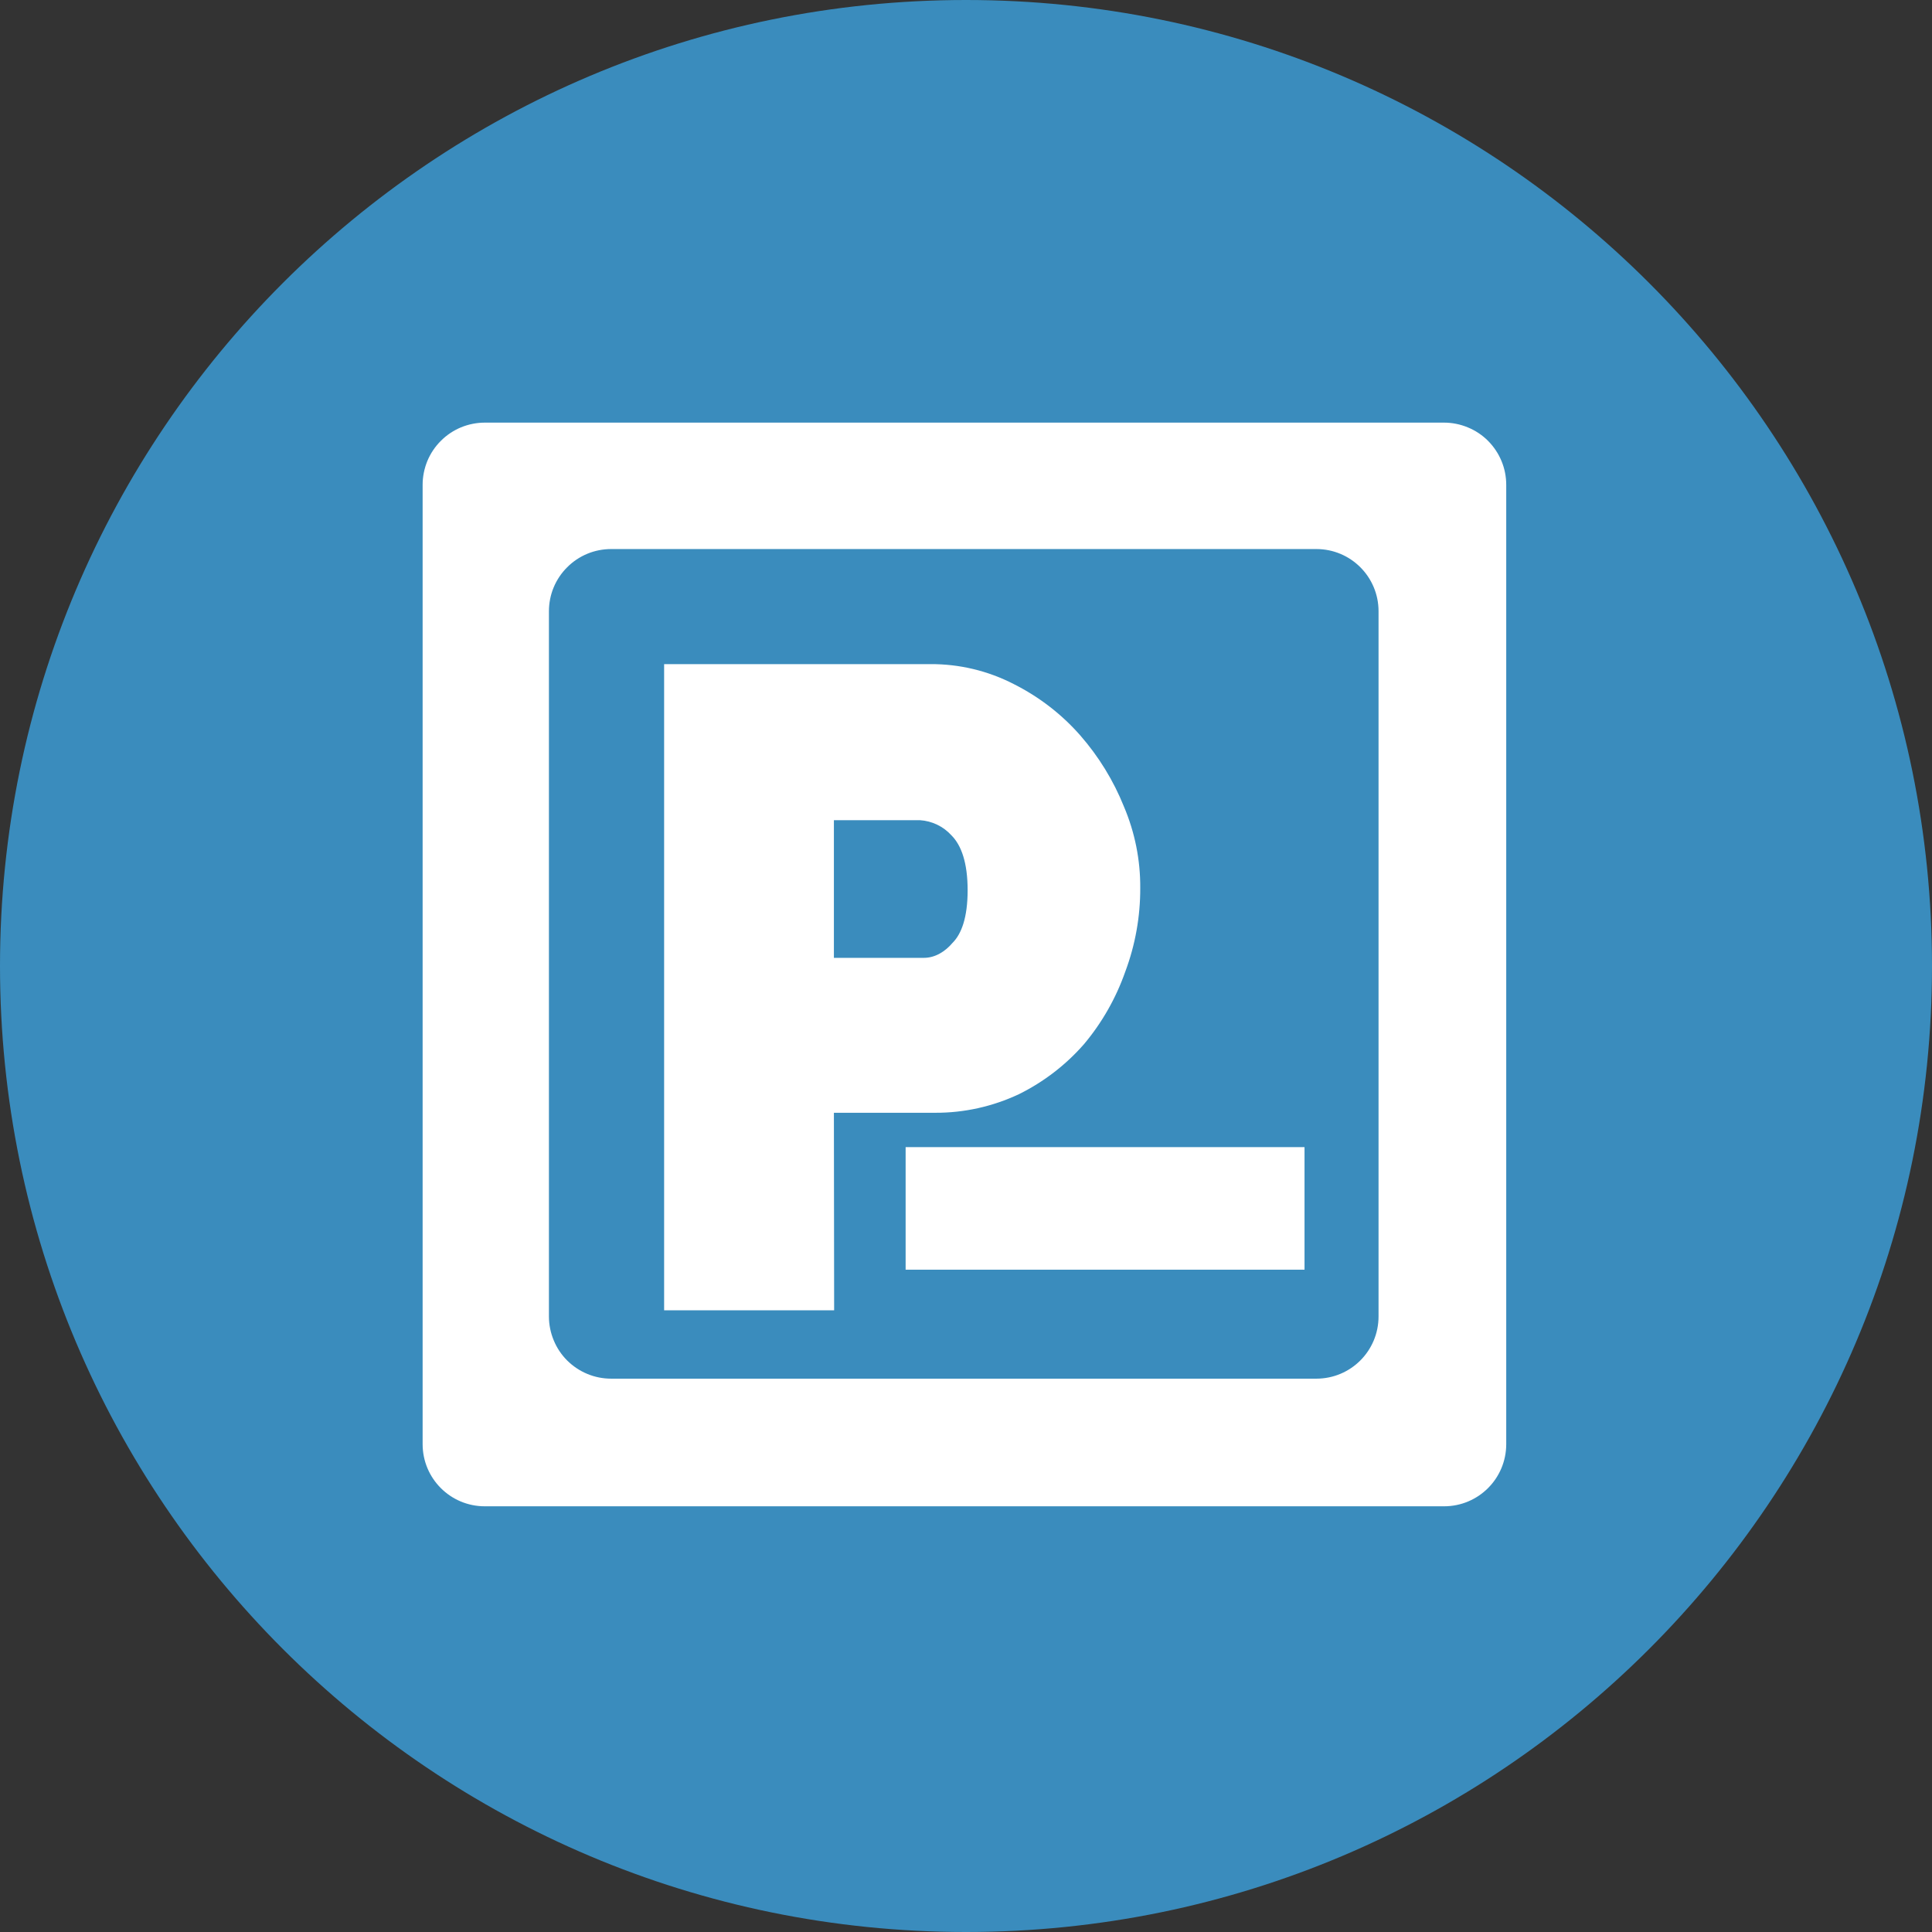 <svg width="32" height="32" viewBox="0 0 32 32" fill="none" xmlns="http://www.w3.org/2000/svg">
<rect x="0" y="0" width="32" height="32" fill="#333333" stroke="none"/>
<path d="M16 32C24.837 32 32 24.837 32 16C32 7.163 24.837 0 16 0C7.163 0 0 7.163 0 16C0 24.837 7.163 32 16 32Z" fill="#3A8CBD"/>
<path d="M13.812 18.431H15.49C15.97 18.433 16.443 18.327 16.877 18.123C17.287 17.92 17.653 17.639 17.954 17.295C18.253 16.939 18.484 16.532 18.638 16.094C18.804 15.65 18.888 15.18 18.886 14.706C18.889 14.244 18.797 13.786 18.616 13.36C18.443 12.929 18.198 12.53 17.892 12.18C17.584 11.829 17.211 11.542 16.794 11.332C16.366 11.111 15.891 10.997 15.41 11H11V21.703H13.816L13.812 18.431ZM13.812 13.585H15.239C15.437 13.598 15.623 13.687 15.757 13.834C15.923 13.999 16.027 14.29 16.027 14.745C16.027 15.2 15.924 15.47 15.777 15.617C15.654 15.762 15.488 15.865 15.302 15.865H13.812V13.586V13.585Z" fill="white"/>
<path d="M7 8.031V23.919C7 24.489 7.461 24.949 8.03 24.949H23.918C24.487 24.949 24.948 24.489 24.948 23.919V8.031C24.948 7.896 24.922 7.762 24.87 7.637C24.818 7.511 24.742 7.398 24.647 7.302C24.551 7.206 24.437 7.13 24.312 7.079C24.187 7.027 24.053 7 23.918 7H8.03C7.895 7 7.761 7.027 7.636 7.078C7.511 7.13 7.397 7.206 7.302 7.302C7.206 7.397 7.13 7.511 7.078 7.636C7.027 7.761 7 7.895 7 8.03V8.031ZM21.803 22.835H10.123C9.988 22.835 9.854 22.809 9.729 22.757C9.603 22.705 9.49 22.629 9.394 22.534C9.298 22.438 9.222 22.324 9.171 22.199C9.119 22.074 9.092 21.94 9.092 21.805V10.125C9.092 9.99 9.118 9.855 9.17 9.73C9.222 9.605 9.298 9.491 9.394 9.396C9.489 9.3 9.603 9.224 9.728 9.172C9.853 9.12 9.988 9.094 10.123 9.094H21.803C22.373 9.094 22.833 9.555 22.833 10.124V21.804C22.833 22.374 22.373 22.835 21.803 22.835Z" fill="white"/>
<path d="M15 19H21.607V21.03H15V19Z" fill="white"/>
</svg>
